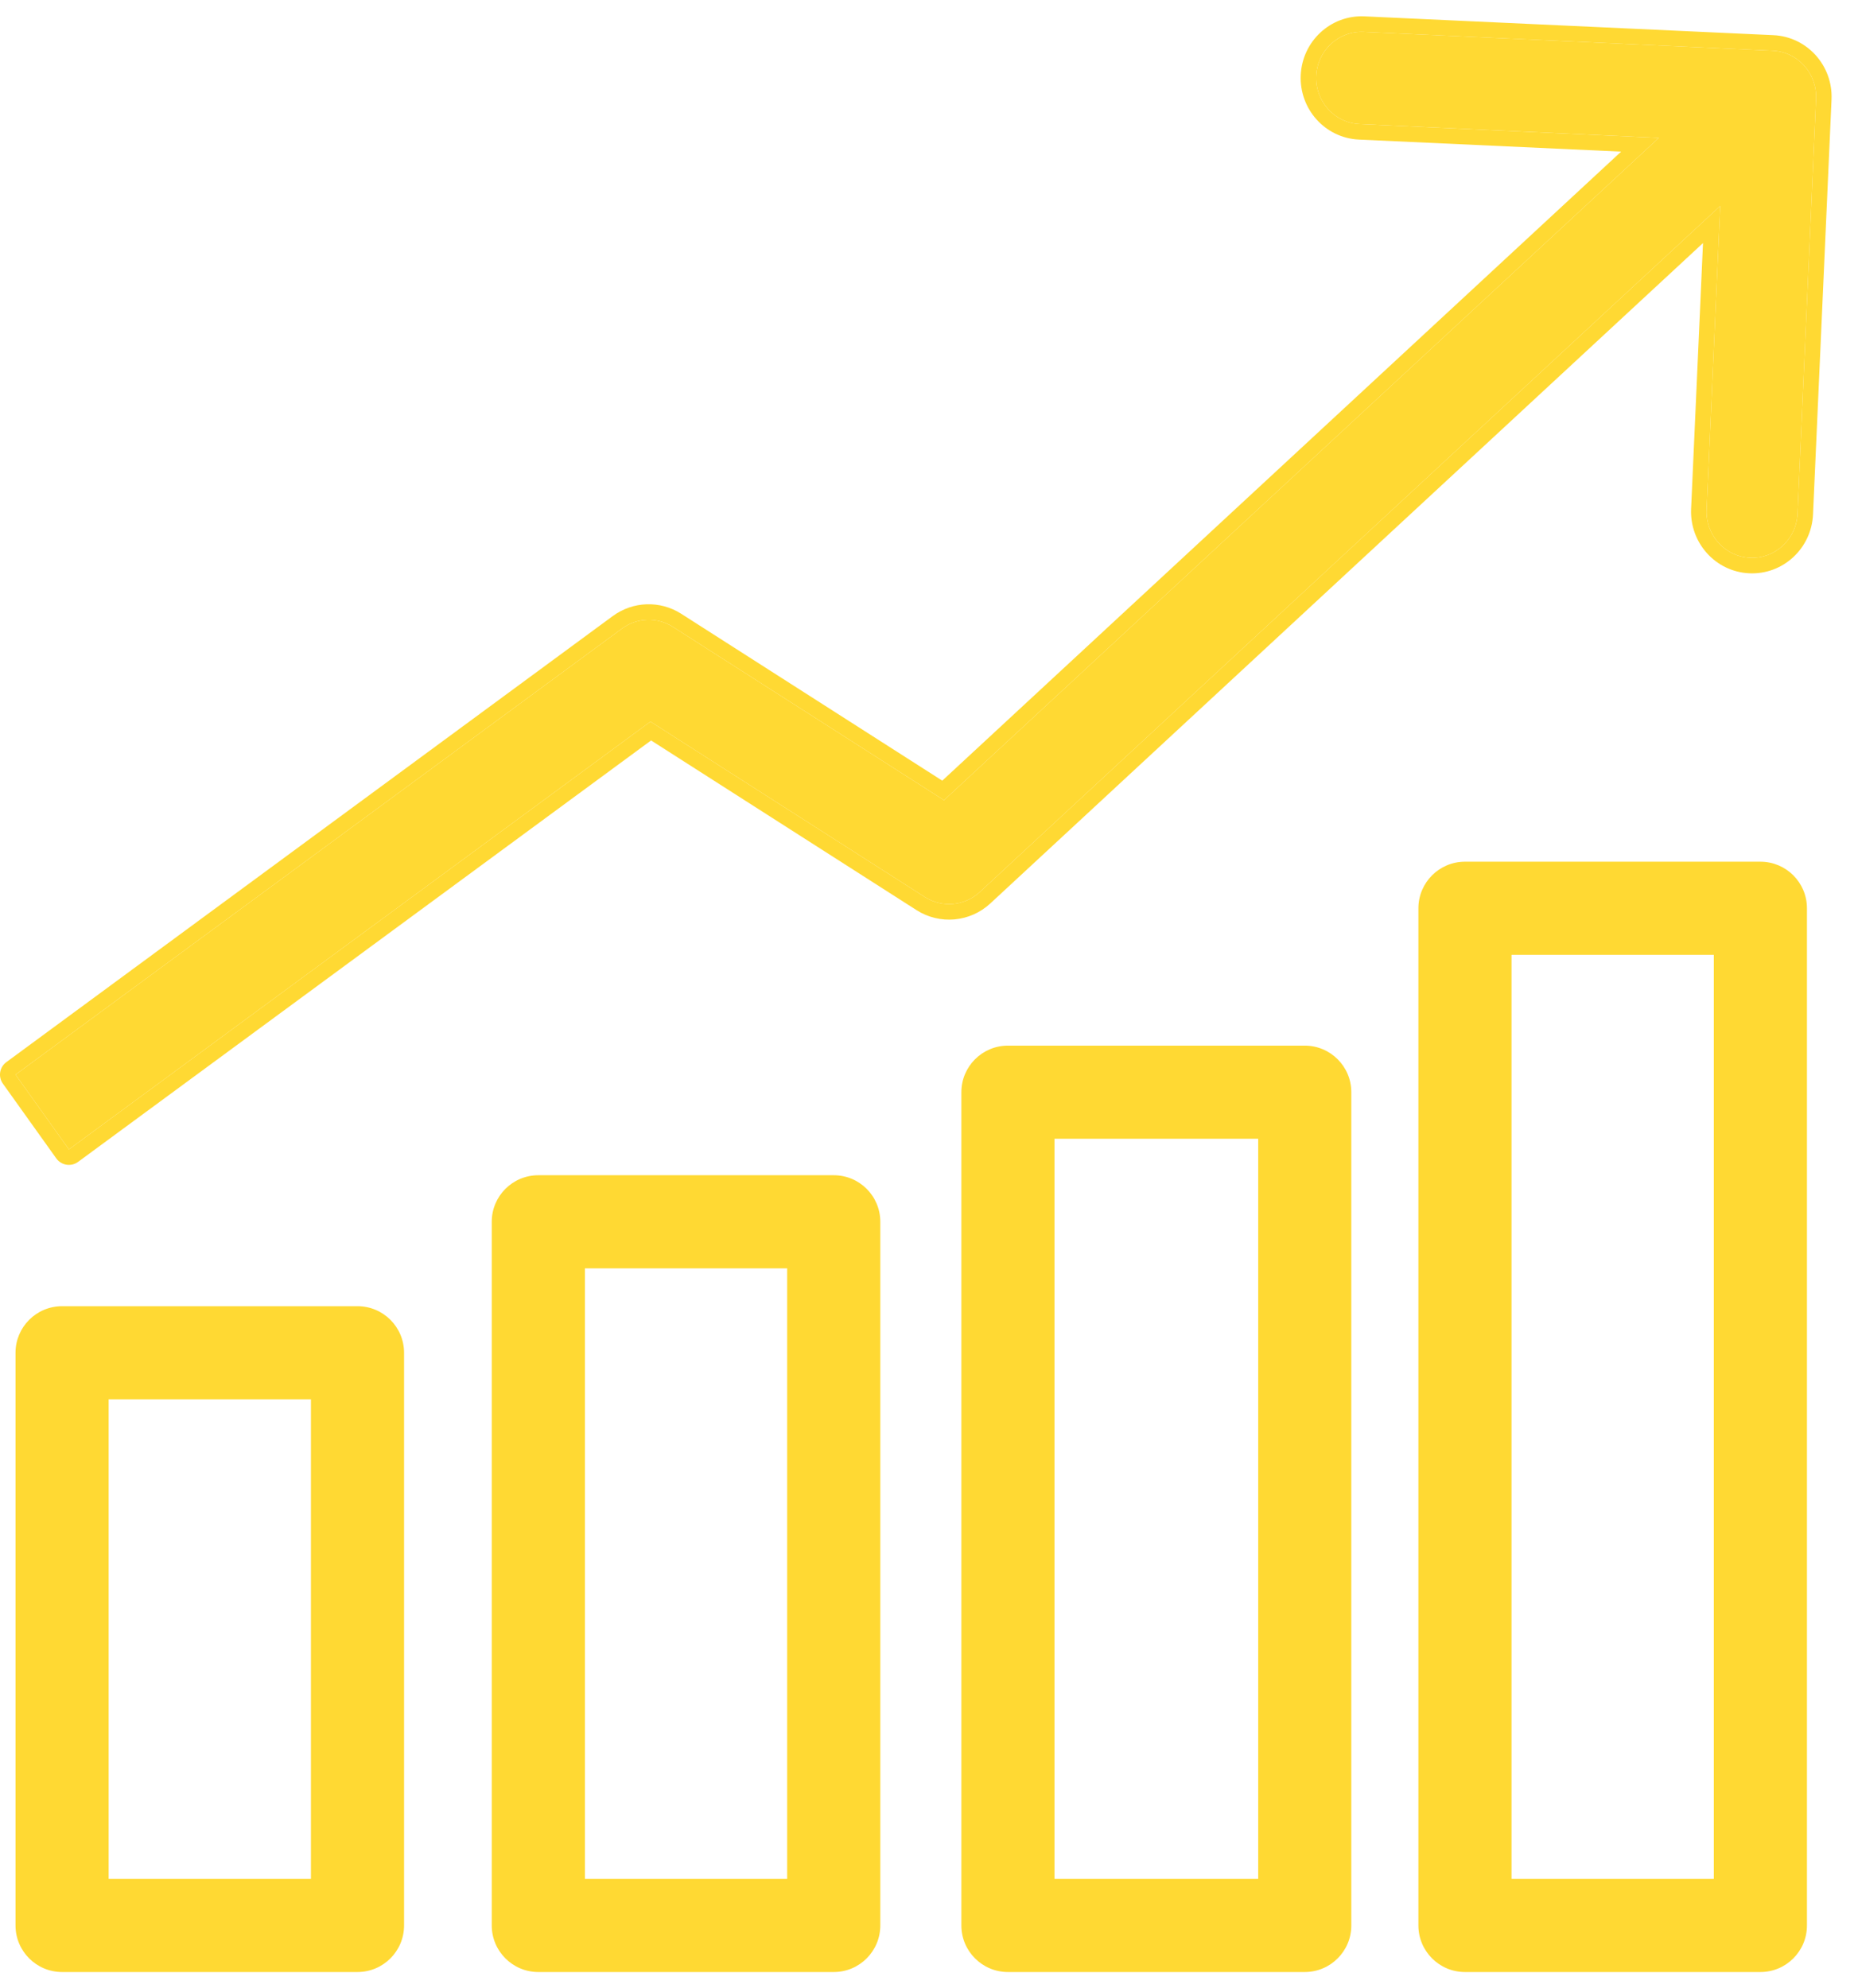 <svg width="57" height="61" viewBox="0 0 57 61" fill="none" xmlns="http://www.w3.org/2000/svg">
<path fill-rule="evenodd" clip-rule="evenodd" d="M29.493 33.508C29.493 32.719 30.133 32.079 30.922 32.079H40.027C40.816 32.079 41.456 32.719 41.456 33.508V59.071C41.456 59.86 40.816 60.5 40.027 60.5H30.922C30.133 60.5 29.493 59.86 29.493 59.071V33.508ZM32.35 34.936V57.643H38.599V34.936H32.35Z" fill="#FFD933"/>
<path fill-rule="evenodd" clip-rule="evenodd" d="M15.086 37.483C15.086 36.694 15.726 36.055 16.515 36.055H25.578C26.367 36.055 27.006 36.694 27.006 37.483V59.071C27.006 59.86 26.367 60.5 25.578 60.5H16.515C15.726 60.5 15.086 59.86 15.086 59.071V37.483ZM17.944 38.912V57.643H24.149V38.912H17.944Z" fill="#FFD933"/>
<path fill-rule="evenodd" clip-rule="evenodd" d="M0.476 41.502C0.476 40.712 1.116 40.073 1.905 40.073H10.967C11.756 40.073 12.396 40.712 12.396 41.502V59.071C12.396 59.86 11.756 60.5 10.967 60.5H1.905C1.116 60.5 0.476 59.86 0.476 59.071V41.502ZM3.333 42.93V57.643H9.539V42.93H3.333Z" fill="#FFD933"/>
<path fill-rule="evenodd" clip-rule="evenodd" d="M43.514 27.865C43.514 27.076 44.154 26.436 44.943 26.436H54.006C54.795 26.436 55.434 27.076 55.434 27.865V59.071C55.434 59.86 54.795 60.5 54.006 60.5H44.943C44.154 60.5 43.514 59.86 43.514 59.071V27.865ZM46.371 29.293V57.643H52.577V29.293H46.371Z" fill="#FFD933"/>
<path fill-rule="evenodd" clip-rule="evenodd" d="M54.382 1.555C55.152 1.59 55.748 2.252 55.713 3.033L55.144 15.762C55.109 16.543 54.457 17.148 53.687 17.112C52.917 17.077 52.321 16.415 52.356 15.634L52.772 6.319L30.057 27.367C29.593 27.797 28.904 27.859 28.372 27.52L19.955 22.138L2.114 35.262L0.476 32.969L19.081 19.284C19.543 18.944 20.161 18.924 20.644 19.232L28.96 24.549L50.89 4.229L41.71 3.806C40.94 3.771 40.345 3.109 40.38 2.328C40.414 1.547 41.067 0.942 41.837 0.978L54.382 1.555Z" fill="#FFD933"/>
<path fill-rule="evenodd" clip-rule="evenodd" d="M0.476 32.969L19.081 19.284C19.543 18.944 20.162 18.924 20.644 19.232L28.96 24.549L50.89 4.229L41.71 3.806C40.941 3.771 40.345 3.109 40.38 2.328C40.414 1.547 41.067 0.942 41.837 0.978L54.382 1.555C55.152 1.59 55.748 2.252 55.713 3.033L55.144 15.762C55.109 16.543 54.457 17.148 53.687 17.112C52.917 17.077 52.321 16.415 52.356 15.634L52.772 6.319L30.057 27.367C29.593 27.797 28.904 27.859 28.372 27.52L19.955 22.138L2.114 35.262L0.476 32.969ZM19.974 22.716L2.396 35.645C2.294 35.721 2.165 35.752 2.039 35.732C1.913 35.712 1.801 35.642 1.727 35.539L0.089 33.246C-0.063 33.034 -0.016 32.74 0.194 32.586L18.799 18.9C19.419 18.444 20.252 18.416 20.9 18.831L28.907 23.95L49.733 4.652L41.688 4.282C40.65 4.234 39.858 3.344 39.904 2.307C39.95 1.269 40.819 0.454 41.859 0.502L54.404 1.079C55.443 1.127 56.235 2.017 56.188 3.054L55.62 15.783C55.573 16.821 54.704 17.636 53.665 17.588C52.626 17.54 51.834 16.649 51.88 15.612L52.245 7.457L30.381 27.717C29.759 28.293 28.831 28.378 28.116 27.921L19.974 22.716Z" fill="#FFD933"/>
</svg>

